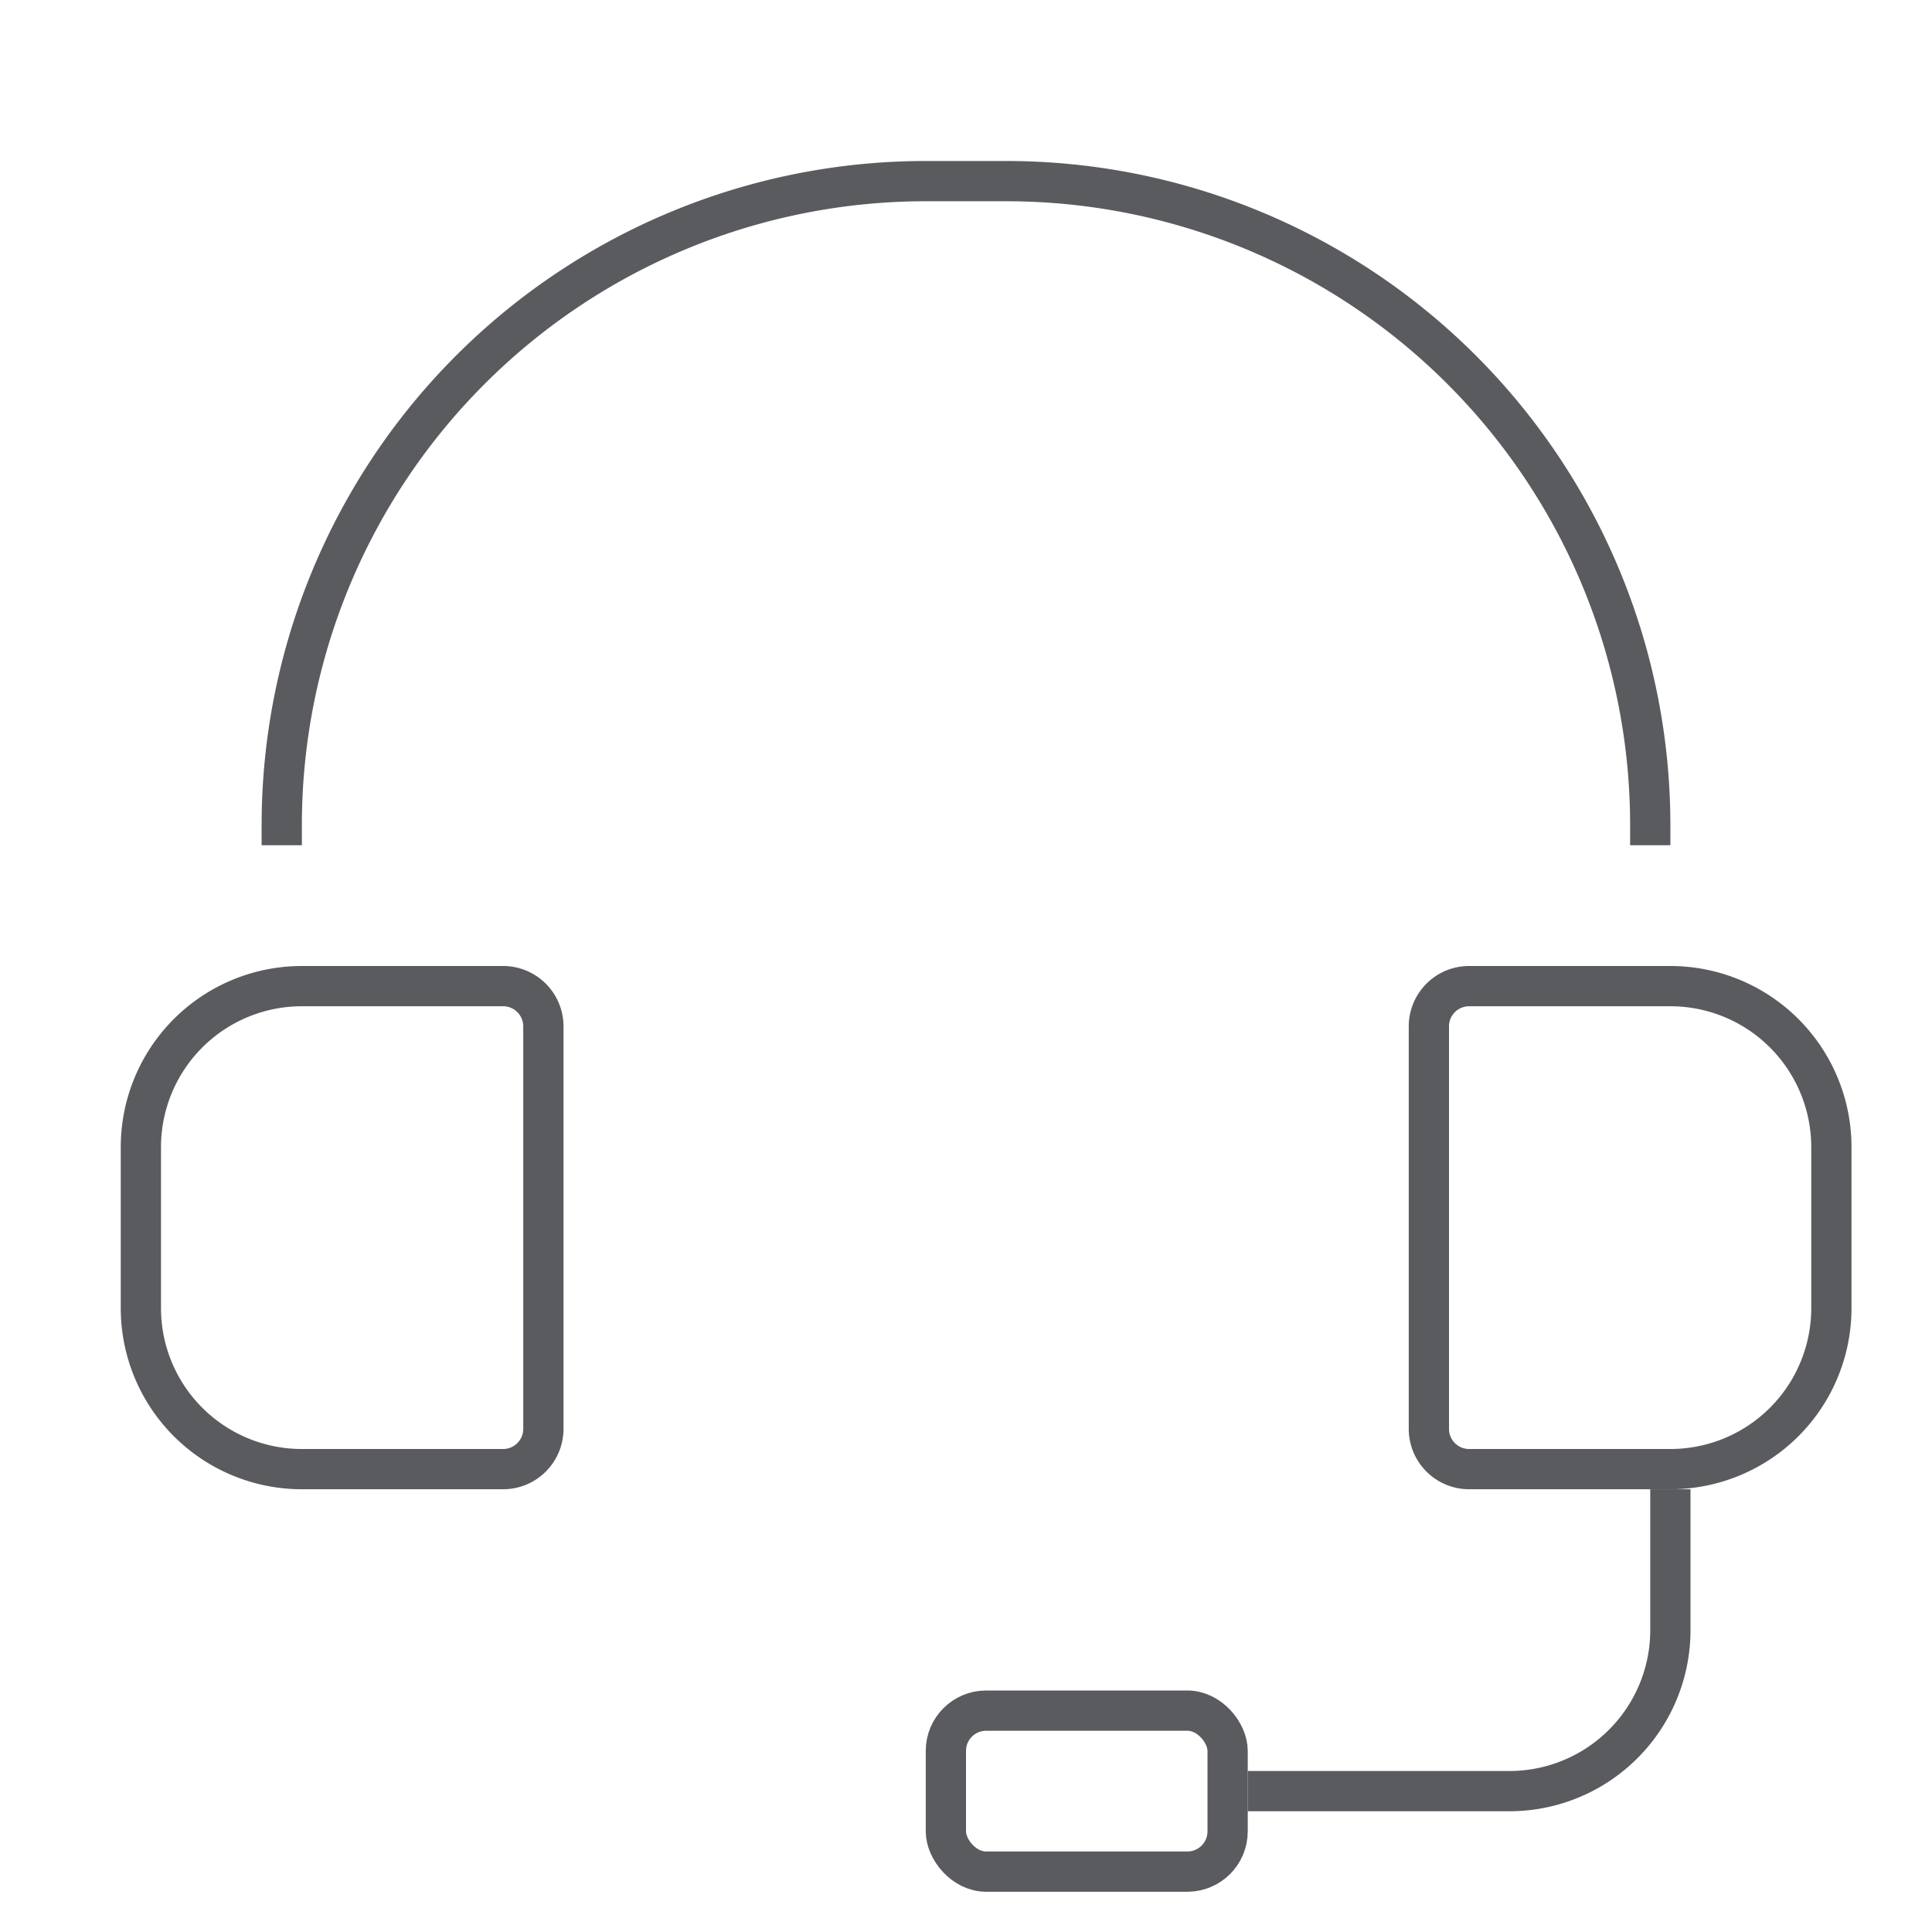 <svg id="Layer_1" data-name="Layer 1" xmlns="http://www.w3.org/2000/svg" viewBox="0 0 48 48"><defs><style>.cls-1,.cls-2{fill:none;stroke:#5a5b5e;stroke-linejoin:round;}.cls-2{stroke-linecap:square;}</style></defs><title>unicons-things-48px-headset</title><path class="cls-1" d="M7.5,24.5h5a1,1,0,0,1,1,1v10a1,1,0,0,1-1,1h-5a4,4,0,0,1-4-4v-4A4,4,0,0,1,7.5,24.5Z"/><path class="cls-1" d="M36.5,24.5h5a4,4,0,0,1,4,4v4a4,4,0,0,1-4,4h-5a1,1,0,0,1-1-1v-10A1,1,0,0,1,36.5,24.5Z"/><path class="cls-2" d="M7,20.5a16,16,0,0,1,16-16h2a16,16,0,0,1,16,16"/><path class="cls-1" d="M31,44.5h6.5a4,4,0,0,0,4-4V37"/><rect class="cls-1" x="23.5" y="42.5" width="7" height="4" rx="1" ry="1"/></svg>